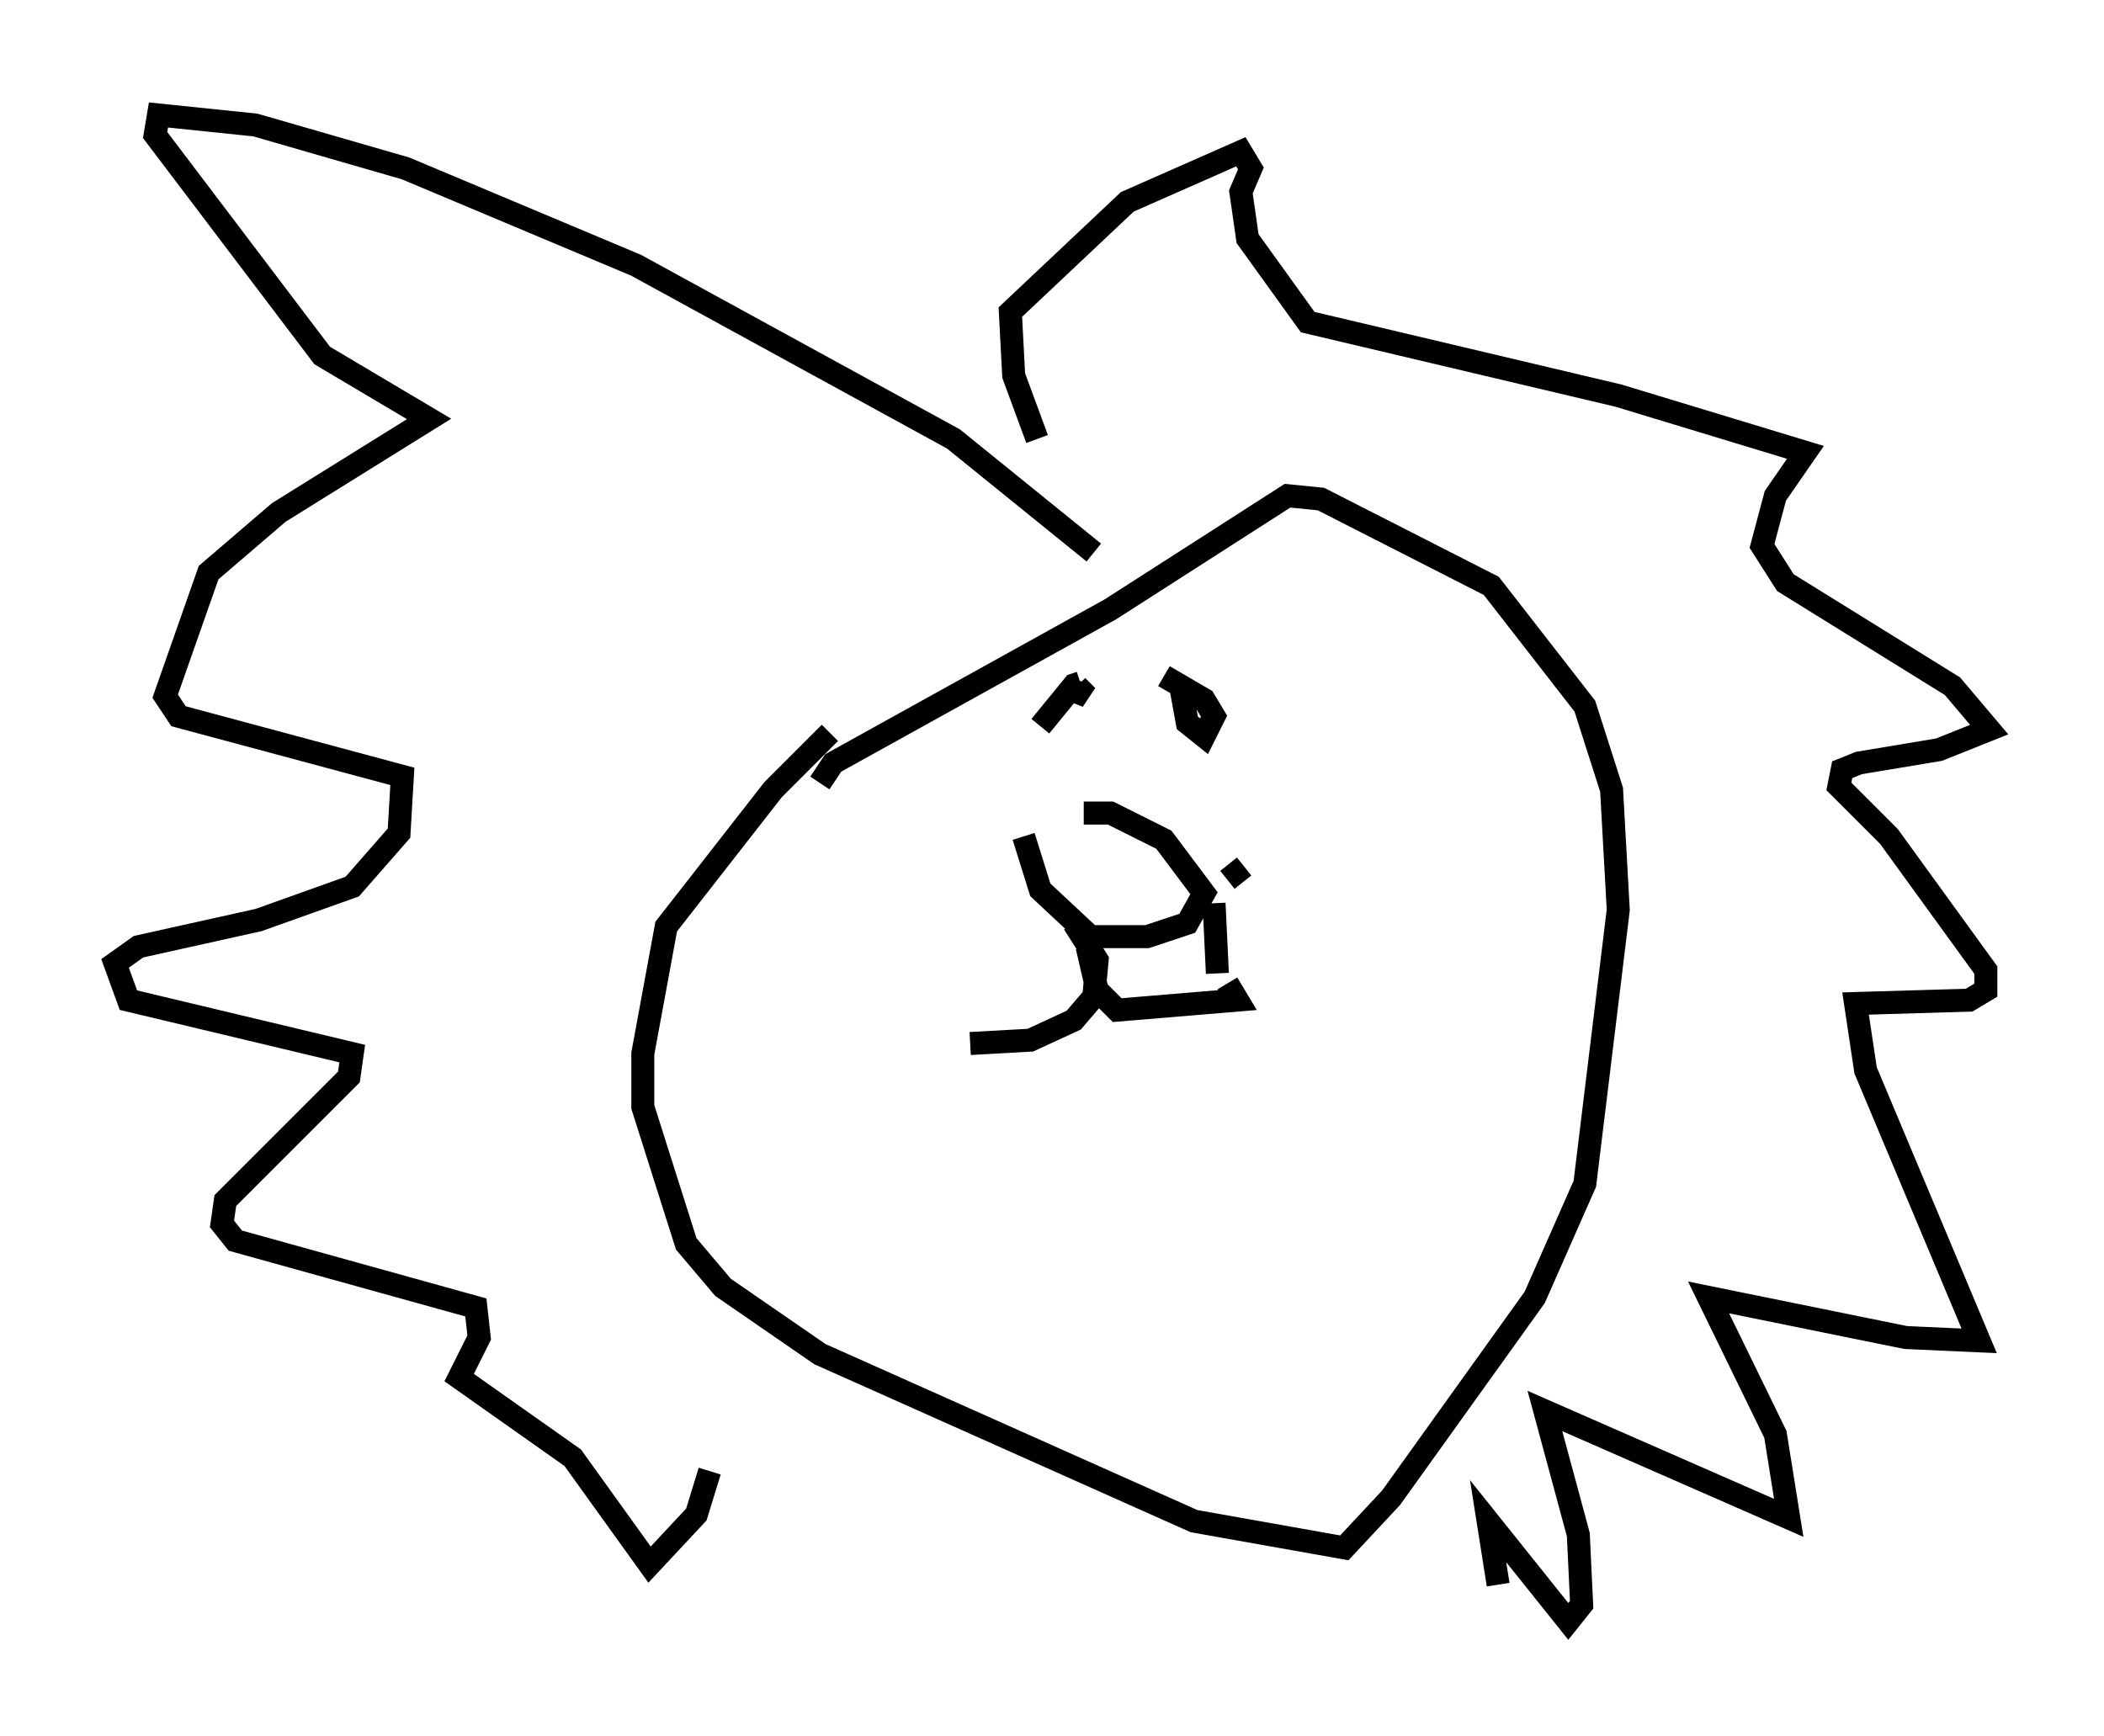 <?xml version="1.0" encoding="utf-8" ?>
<svg baseProfile="full" height="75.508" version="1.1" width="91.486" xmlns="http://www.w3.org/2000/svg" xmlns:ev="http://www.w3.org/2001/xml-events" xmlns:xlink="http://www.w3.org/1999/xlink"><defs /><rect fill="white" height="75.508" width="91.486" x="0" y="0" /><path d="M45.38, 36.955 m1.743, -1.598 l1.162, 0.0 2.324, 1.162 l1.743, 2.324 -0.726, 1.307 l-1.743, 0.581 -2.469, 0.0 l-2.179, -2.034 -0.726, -2.324 m2.179, 3.777 l1.017, 1.598 -0.145, 1.598 l-0.872, 1.017 -1.888, 0.872 l-2.615, 0.145 m5.084, -4.212 l0.436, 1.888 0.872, 0.872 l5.229, -0.436 -0.436, -0.726 m-0.436, -0.436 l-0.145, -3.05 m0.581, -1.017 l0.726, -0.581 m-8.86, -6.101 l1.307, -1.598 0.726, 0.291 l-0.436, -0.436 m-0.291, 0.0 l0.436, -0.145 m4.358, 0.145 l0.291, 1.598 0.726, 0.581 l0.436, -0.872 -0.436, -0.726 l-1.743, -1.017 m-14.525, 2.469 l-2.469, 2.469 -4.648, 5.955 l-1.017, 5.52 0.0, 2.324 l1.888, 5.955 1.598, 1.888 l4.212, 2.905 16.268, 7.263 l6.536, 1.162 2.034, -2.179 l6.246, -8.715 2.179, -4.939 l1.453, -11.911 -0.291, -5.229 l-1.162, -3.631 -4.067, -5.229 l-7.408, -3.777 -1.453, -0.145 l-7.698, 4.939 -12.056, 6.682 l-0.581, 0.872 m11.911, -10.022 l-6.101, -4.939 -13.799, -7.553 l-10.022, -4.212 -6.536, -1.888 l-4.212, -0.436 -0.145, 0.872 l7.263, 9.587 4.648, 2.76 l-6.536, 4.067 -3.05, 2.615 l-1.888, 5.374 0.581, 0.872 l9.732, 2.615 -0.145, 2.469 l-2.034, 2.324 -4.067, 1.453 l-5.229, 1.162 -1.017, 0.726 l0.581, 1.598 9.732, 2.324 l-0.145, 1.017 -5.374, 5.374 l-0.145, 1.017 0.581, 0.726 l10.458, 2.905 0.145, 1.307 l-0.872, 1.743 4.939, 3.486 l3.341, 4.648 2.034, -2.179 l0.581, -1.888 m14.235, -44.883 l-1.017, -2.76 -0.145, -2.76 l5.084, -4.793 4.939, -2.179 l0.436, 0.726 -0.436, 1.017 l0.291, 2.034 2.615, 3.631 l13.508, 3.196 8.134, 2.469 l-1.307, 1.888 -0.581, 2.179 l1.017, 1.598 7.263, 4.503 l1.598, 1.888 -2.179, 0.872 l-3.486, 0.581 -0.726, 0.291 l-0.145, 0.726 2.179, 2.179 l4.212, 5.81 0.0, 0.872 l-0.726, 0.436 -4.939, 0.145 l0.436, 2.905 4.939, 11.765 l-3.196, -0.145 -8.57, -1.743 l2.905, 5.955 0.581, 3.631 l-10.603, -4.648 1.453, 5.374 l0.145, 3.05 -0.581, 0.726 l-3.486, -4.358 0.436, 2.76 " fill="none" stroke="black" stroke-width="1" /></svg>